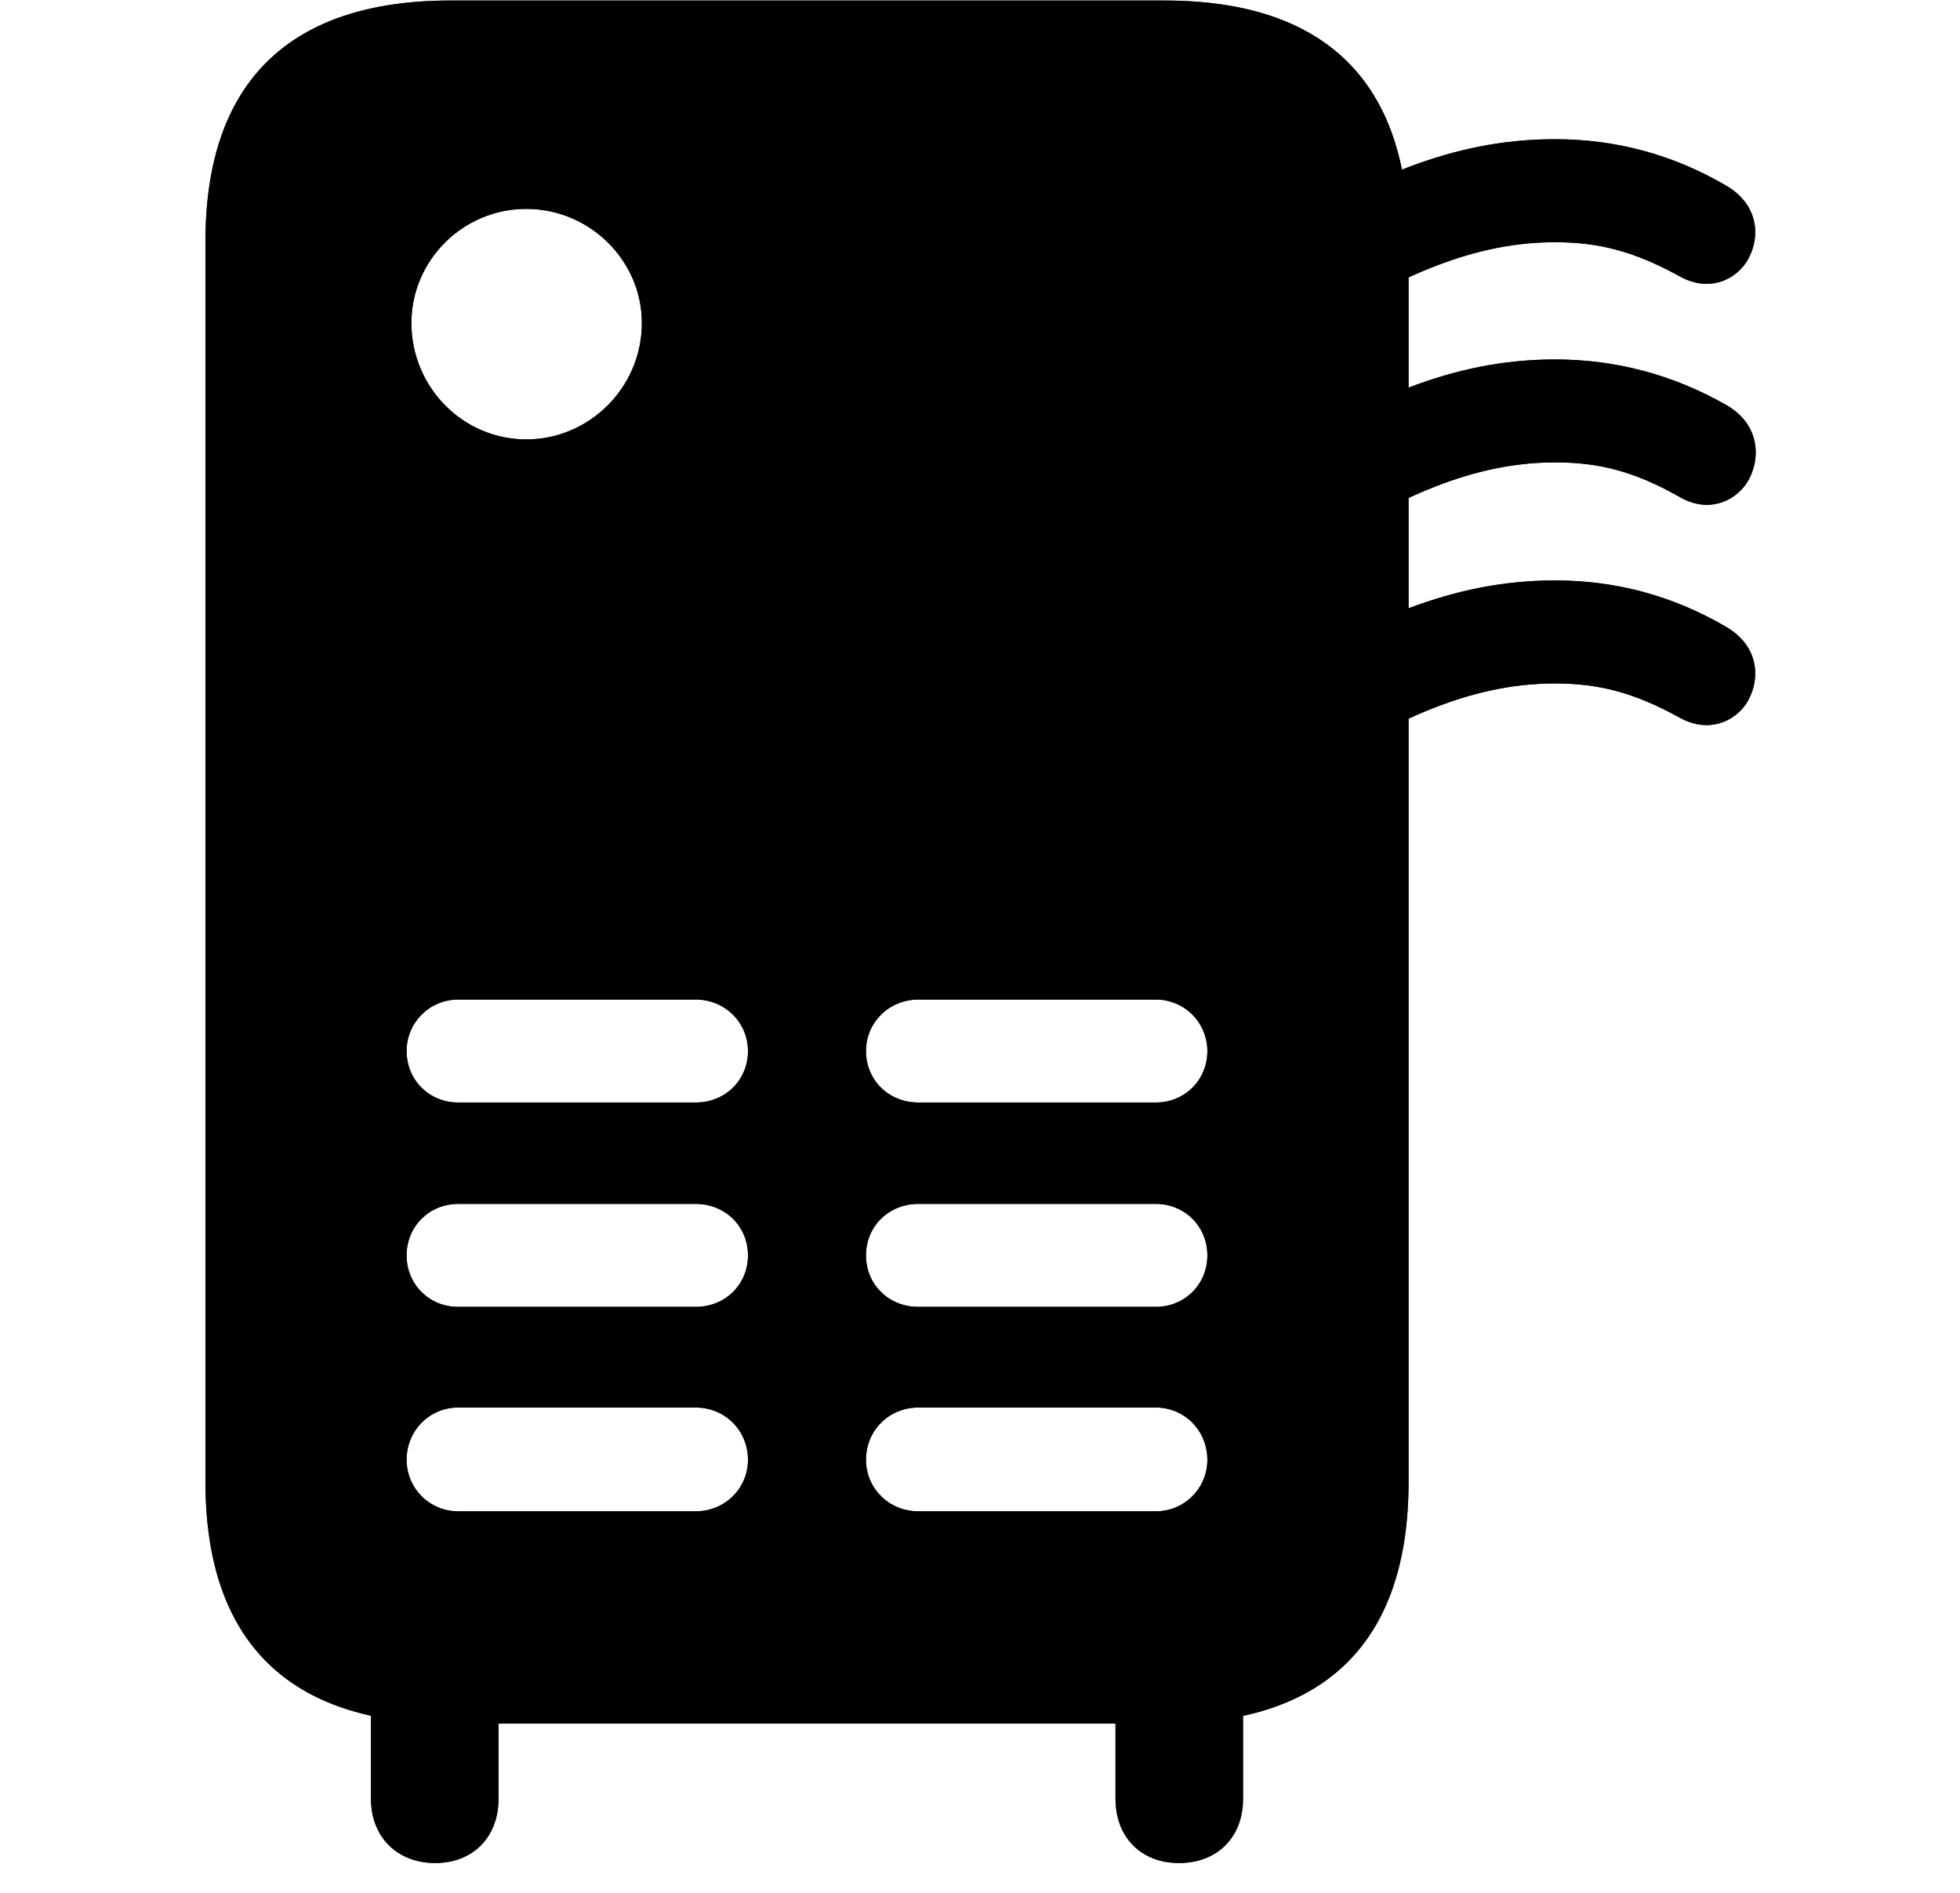 <svg width="29" height="28" viewBox="0 0 29 28" fill="currentColor" xmlns="http://www.w3.org/2000/svg">
<g clip-path="url(#clip0_2207_35129)">
<path d="M6.661 25.497H17.231C19.622 25.497 20.841 24.278 20.841 21.922V3.571C20.841 1.204 19.599 0.008 17.231 0.008H6.661C4.294 0.008 3.04 1.204 3.04 3.571V21.922C3.04 24.278 4.27 25.497 6.661 25.497ZM7.786 6.5C6.849 6.5 6.087 5.727 6.087 4.778C6.087 3.852 6.849 3.09 7.786 3.09C8.724 3.09 9.497 3.852 9.497 4.778C9.497 5.727 8.724 6.5 7.786 6.5ZM6.778 16.309C6.356 16.309 6.016 15.981 6.016 15.547C6.016 15.126 6.356 14.786 6.778 14.786H10.294C10.727 14.786 11.067 15.126 11.067 15.547C11.067 15.981 10.727 16.309 10.294 16.309H6.778ZM6.778 19.332C6.356 19.332 6.016 19.004 6.016 18.571C6.016 18.137 6.356 17.809 6.778 17.809H10.294C10.727 17.809 11.067 18.137 11.067 18.571C11.067 19.004 10.727 19.332 10.294 19.332H6.778ZM6.778 22.356C6.356 22.356 6.016 22.016 6.016 21.594C6.016 21.161 6.356 20.821 6.778 20.821H10.294C10.727 20.821 11.067 21.161 11.067 21.594C11.067 22.016 10.727 22.356 10.294 22.356H6.778ZM13.587 16.309C13.153 16.309 12.813 15.981 12.813 15.547C12.813 15.126 13.153 14.786 13.587 14.786H17.102C17.524 14.786 17.864 15.126 17.864 15.547C17.864 15.981 17.524 16.309 17.102 16.309H13.587ZM13.587 19.332C13.153 19.332 12.813 19.004 12.813 18.571C12.813 18.137 13.153 17.809 13.587 17.809H17.102C17.524 17.809 17.864 18.137 17.864 18.571C17.864 19.004 17.524 19.332 17.102 19.332H13.587ZM13.587 22.356C13.153 22.356 12.813 22.016 12.813 21.594C12.813 21.161 13.153 20.821 13.587 20.821H17.102C17.524 20.821 17.864 21.161 17.864 21.594C17.864 22.016 17.524 22.356 17.102 22.356H13.587ZM6.438 27.559C7.001 27.559 7.376 27.172 7.376 26.61V24.313H5.489V26.61C5.489 27.172 5.876 27.559 6.438 27.559ZM17.442 27.559C18.017 27.559 18.392 27.172 18.392 26.61V24.313H16.505V26.61C16.505 27.172 16.88 27.559 17.442 27.559Z" fill="currentColor"/>
<path d="M15.52 6.125C14.63 6.125 13.774 5.926 13.001 5.446C12.509 5.165 12.485 4.649 12.696 4.321C12.884 4.016 13.282 3.864 13.681 4.086C14.36 4.473 14.888 4.614 15.52 4.614C18.204 4.614 19.833 2.059 23.009 2.059C23.899 2.059 24.743 2.282 25.528 2.739C26.044 3.032 26.055 3.547 25.833 3.887C25.645 4.157 25.27 4.321 24.849 4.086C24.169 3.711 23.642 3.583 23.009 3.583C20.278 3.583 18.649 6.125 15.52 6.125ZM15.532 9.395C14.642 9.395 13.786 9.184 13.013 8.715C12.509 8.434 12.485 7.918 12.696 7.59C12.884 7.286 13.294 7.122 13.692 7.356C14.36 7.731 14.888 7.883 15.532 7.883C18.216 7.883 19.845 5.317 23.009 5.317C23.899 5.317 24.755 5.54 25.552 5.997C26.055 6.29 26.055 6.817 25.845 7.145C25.657 7.426 25.27 7.59 24.86 7.356C24.18 6.969 23.653 6.84 23.009 6.84C20.29 6.84 18.649 9.395 15.532 9.395ZM15.52 12.653C14.63 12.653 13.774 12.454 13.001 11.973C12.509 11.692 12.485 11.176 12.696 10.848C12.884 10.543 13.282 10.391 13.681 10.614C14.36 11.001 14.888 11.141 15.52 11.141C18.204 11.141 19.833 8.586 23.009 8.586C23.899 8.586 24.743 8.809 25.528 9.266C26.044 9.559 26.055 10.075 25.833 10.415C25.645 10.684 25.27 10.848 24.849 10.614C24.169 10.239 23.642 10.11 23.009 10.11C20.278 10.11 18.649 12.653 15.52 12.653Z" fill="currentColor"/>
<path d="M6.661 25.497H17.231C19.622 25.497 20.841 24.278 20.841 21.922V3.571C20.841 1.204 19.599 0.008 17.231 0.008H6.661C4.294 0.008 3.04 1.204 3.04 3.571V21.922C3.04 24.278 4.27 25.497 6.661 25.497ZM7.786 6.5C6.849 6.5 6.087 5.727 6.087 4.778C6.087 3.852 6.849 3.09 7.786 3.09C8.724 3.09 9.497 3.852 9.497 4.778C9.497 5.727 8.724 6.5 7.786 6.5ZM6.778 16.309C6.356 16.309 6.016 15.981 6.016 15.547C6.016 15.126 6.356 14.786 6.778 14.786H10.294C10.727 14.786 11.067 15.126 11.067 15.547C11.067 15.981 10.727 16.309 10.294 16.309H6.778ZM6.778 19.332C6.356 19.332 6.016 19.004 6.016 18.571C6.016 18.137 6.356 17.809 6.778 17.809H10.294C10.727 17.809 11.067 18.137 11.067 18.571C11.067 19.004 10.727 19.332 10.294 19.332H6.778ZM6.778 22.356C6.356 22.356 6.016 22.016 6.016 21.594C6.016 21.161 6.356 20.821 6.778 20.821H10.294C10.727 20.821 11.067 21.161 11.067 21.594C11.067 22.016 10.727 22.356 10.294 22.356H6.778ZM13.587 16.309C13.153 16.309 12.813 15.981 12.813 15.547C12.813 15.126 13.153 14.786 13.587 14.786H17.102C17.524 14.786 17.864 15.126 17.864 15.547C17.864 15.981 17.524 16.309 17.102 16.309H13.587ZM13.587 19.332C13.153 19.332 12.813 19.004 12.813 18.571C12.813 18.137 13.153 17.809 13.587 17.809H17.102C17.524 17.809 17.864 18.137 17.864 18.571C17.864 19.004 17.524 19.332 17.102 19.332H13.587ZM13.587 22.356C13.153 22.356 12.813 22.016 12.813 21.594C12.813 21.161 13.153 20.821 13.587 20.821H17.102C17.524 20.821 17.864 21.161 17.864 21.594C17.864 22.016 17.524 22.356 17.102 22.356H13.587ZM15.52 6.125C14.63 6.125 13.774 5.926 13.001 5.446C12.509 5.165 12.485 4.649 12.696 4.321C12.884 4.016 13.282 3.864 13.681 4.086C14.36 4.473 14.888 4.614 15.52 4.614C18.204 4.614 19.833 2.059 23.009 2.059C23.899 2.059 24.743 2.282 25.528 2.739C26.044 3.032 26.055 3.547 25.833 3.887C25.645 4.157 25.27 4.321 24.849 4.086C24.169 3.711 23.642 3.583 23.009 3.583C20.278 3.583 18.649 6.125 15.52 6.125ZM15.532 9.395C14.642 9.395 13.786 9.184 13.013 8.715C12.509 8.434 12.485 7.918 12.696 7.59C12.884 7.286 13.294 7.122 13.692 7.356C14.36 7.731 14.888 7.883 15.532 7.883C18.216 7.883 19.845 5.317 23.009 5.317C23.899 5.317 24.755 5.54 25.552 5.997C26.055 6.29 26.055 6.817 25.845 7.145C25.657 7.426 25.27 7.59 24.86 7.356C24.18 6.969 23.653 6.84 23.009 6.84C20.29 6.84 18.649 9.395 15.532 9.395ZM15.52 12.653C14.63 12.653 13.774 12.454 13.001 11.973C12.509 11.692 12.485 11.176 12.696 10.848C12.884 10.543 13.282 10.391 13.681 10.614C14.36 11.001 14.888 11.141 15.52 11.141C18.204 11.141 19.833 8.586 23.009 8.586C23.899 8.586 24.743 8.809 25.528 9.266C26.044 9.559 26.055 10.075 25.833 10.415C25.645 10.684 25.27 10.848 24.849 10.614C24.169 10.239 23.642 10.11 23.009 10.11C20.278 10.11 18.649 12.653 15.52 12.653ZM6.438 27.559C7.001 27.559 7.376 27.172 7.376 26.61V24.313H5.489V26.61C5.489 27.172 5.876 27.559 6.438 27.559ZM17.442 27.559C18.017 27.559 18.392 27.172 18.392 26.61V24.313H16.505V26.61C16.505 27.172 16.88 27.559 17.442 27.559Z" fill="currentColor" fill-opacity="0.85"/>
</g>
<defs>
<clipPath id="clip0_2207_35129">
<rect width="22.938" height="27.574" fill="currentColor" transform="translate(3.04 0.008)"/>
</clipPath>
</defs>
</svg>
